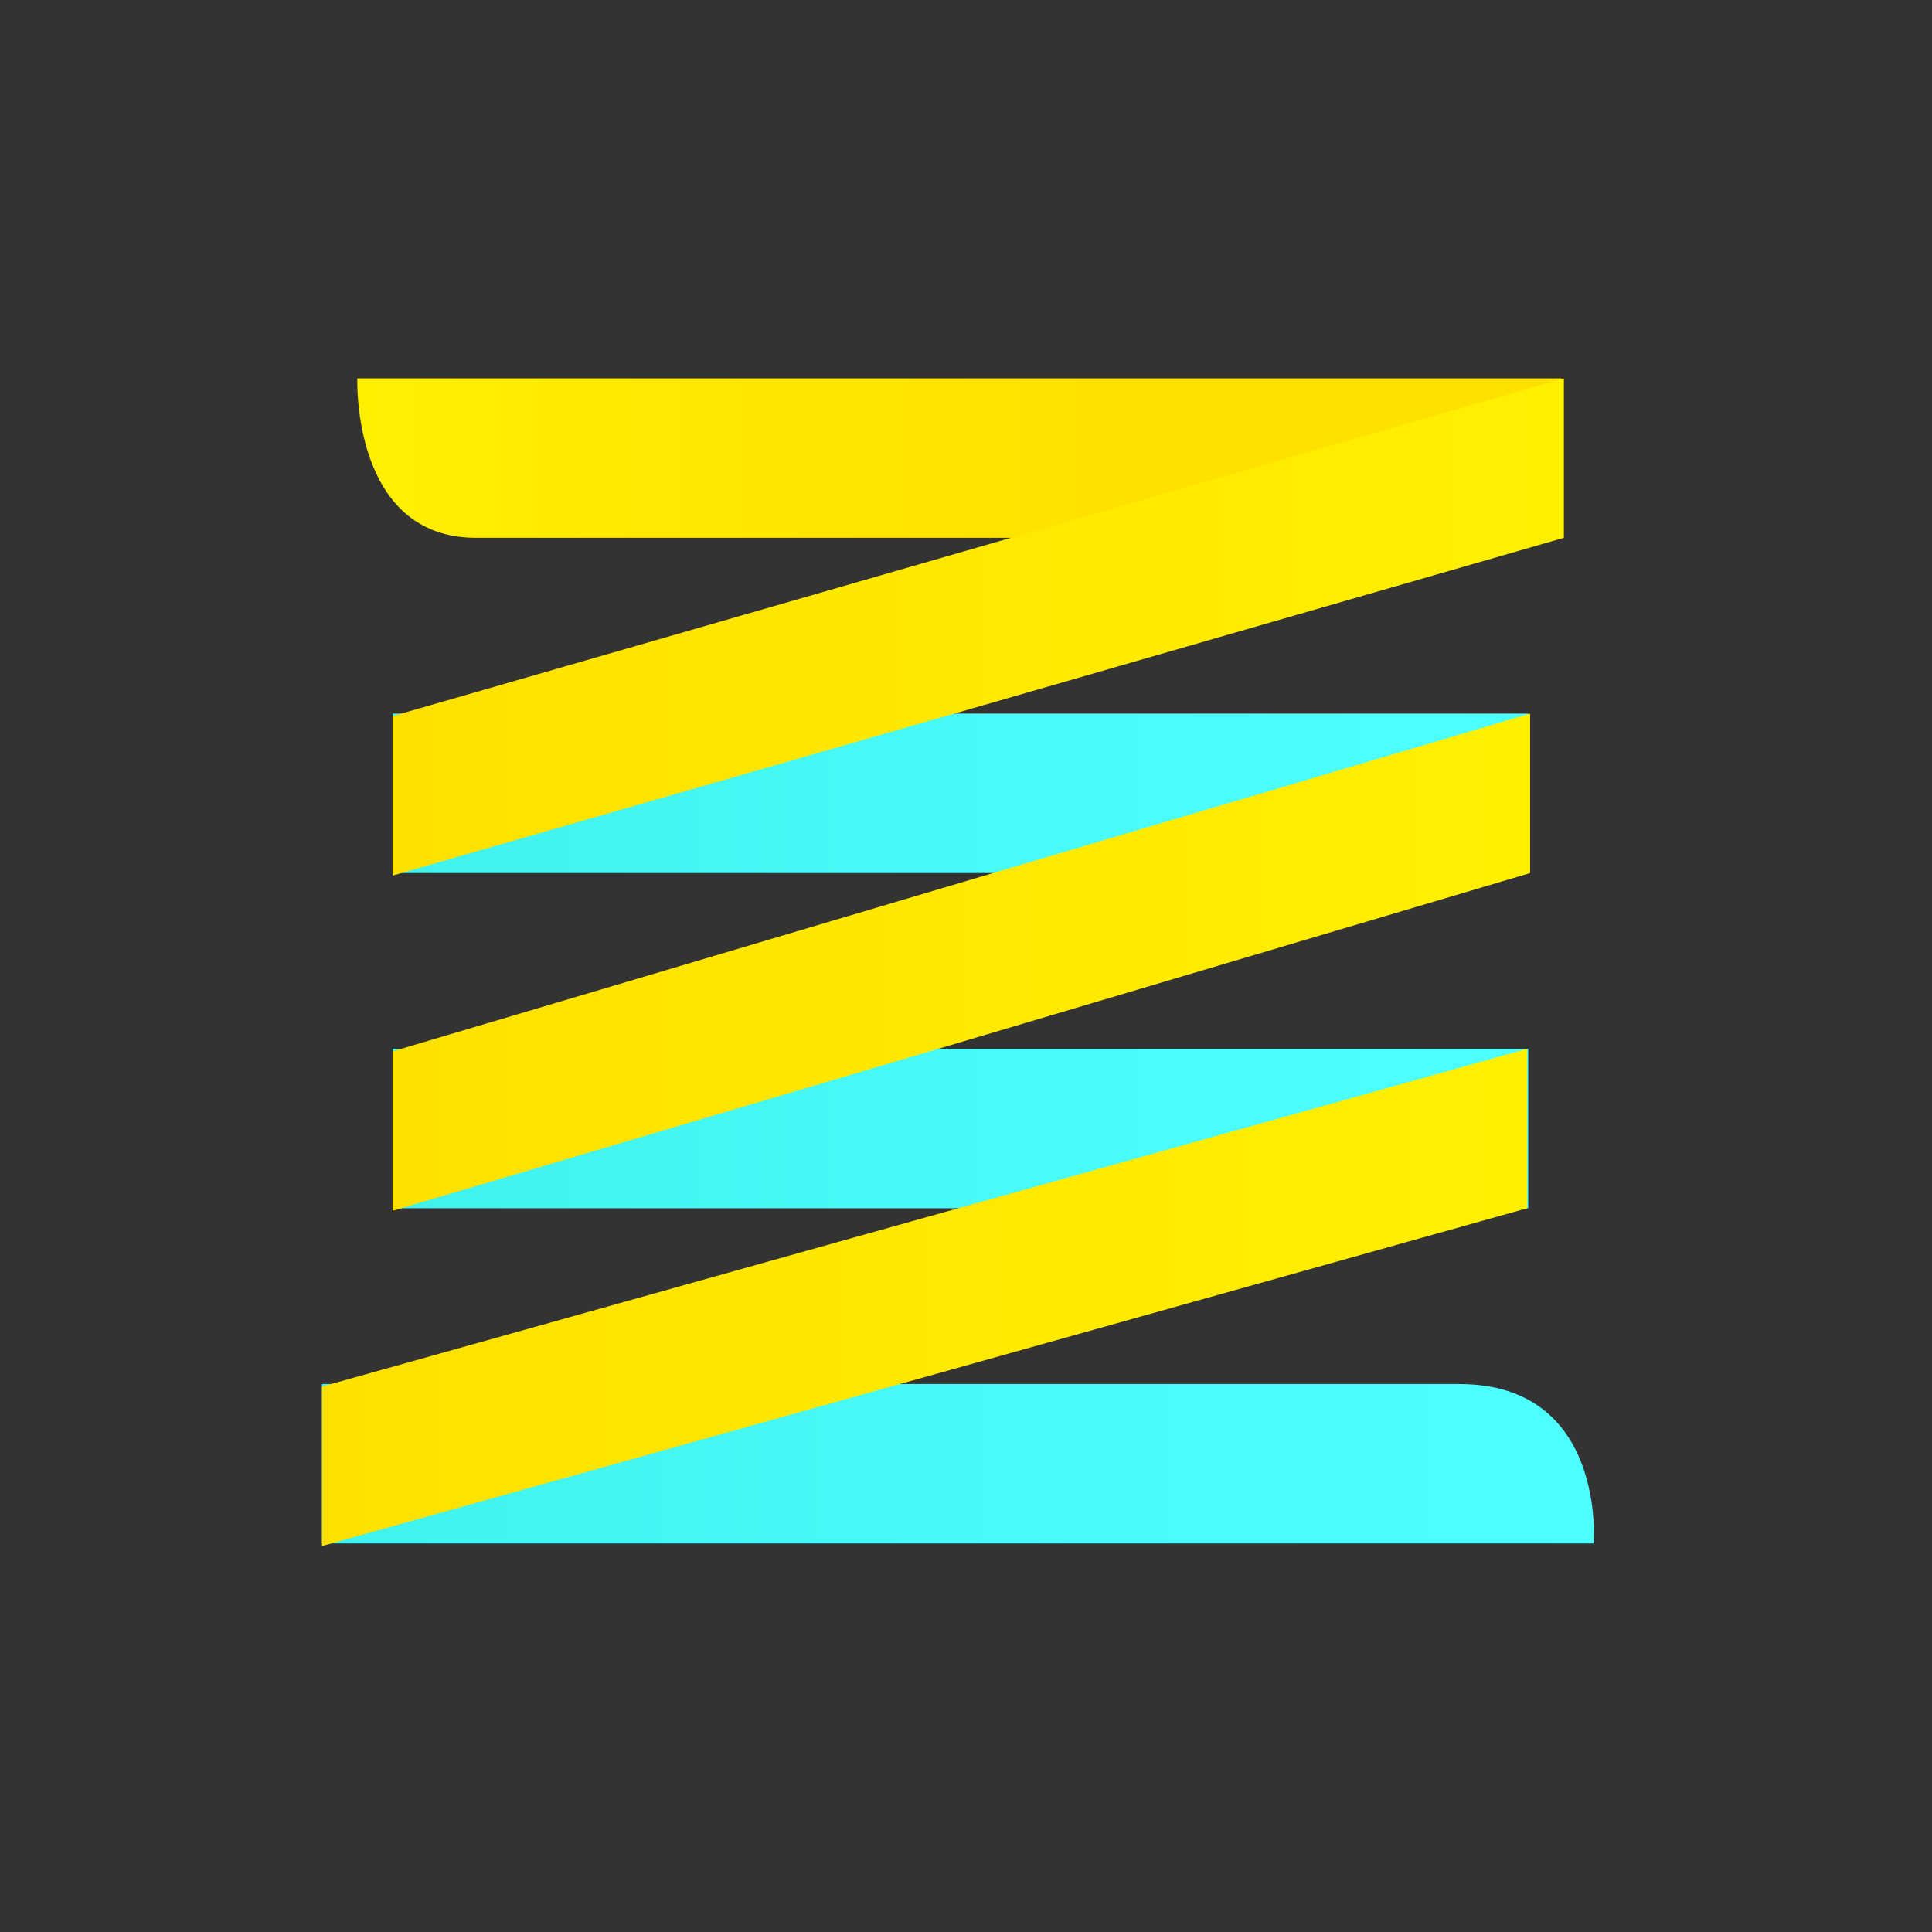 <?xml version="1.0" encoding="UTF-8" standalone="no"?>
<svg width="120px" height="120px" viewBox="0 0 120 120" version="1.1" xmlns="http://www.w3.org/2000/svg" xmlns:xlink="http://www.w3.org/1999/xlink" xmlns:sketch="http://www.bohemiancoding.com/sketch/ns">
    <rect x="0" y="0" width="120" height="120" fill="#333333" stroke="none"/>
    <!-- Generator: Sketch 3.3.1 (12005) - http://www.bohemiancoding.com/sketch -->
    <title>colorgy_logo</title>
    <desc>Created with Sketch.</desc>
    <defs>
        <linearGradient x1="-0.001%" y1="50%" x2="99.999%" y2="50%" id="linearGradient-1">
            <stop stop-color="#40F2ED" offset="0%"></stop>
            <stop stop-color="#47F9F6" offset="41.23%"></stop>
            <stop stop-color="#4DFFFF" offset="100%"></stop>
        </linearGradient>
        <linearGradient x1="0%" y1="49.996%" x2="99.999%" y2="49.996%" id="linearGradient-2">
            <stop stop-color="#40F2ED" offset="0%"></stop>
            <stop stop-color="#47F9F6" offset="41.23%"></stop>
            <stop stop-color="#4DFFFF" offset="100%"></stop>
        </linearGradient>
        <linearGradient x1="0%" y1="50.006%" x2="99.999%" y2="50.006%" id="linearGradient-3">
            <stop stop-color="#40F2ED" offset="0%"></stop>
            <stop stop-color="#47F9F6" offset="41.23%"></stop>
            <stop stop-color="#4DFFFF" offset="100%"></stop>
        </linearGradient>
        <linearGradient x1="-0.001%" y1="50.001%" x2="99.999%" y2="50.001%" id="linearGradient-4">
            <stop stop-color="#FFF000" offset="0%"></stop>
            <stop stop-color="#FFEA00" offset="20.45%"></stop>
            <stop stop-color="#FFE100" offset="62.26%"></stop>
        </linearGradient>
        <linearGradient x1="0.001%" y1="49.999%" x2="100%" y2="49.999%" id="linearGradient-5">
            <stop stop-color="#FFE100" offset="0%"></stop>
            <stop stop-color="#FFF000" offset="100%"></stop>
        </linearGradient>
        <linearGradient x1="0.001%" y1="50%" x2="100%" y2="50%" id="linearGradient-6">
            <stop stop-color="#FFE100" offset="0%"></stop>
            <stop stop-color="#FFF000" offset="100%"></stop>
        </linearGradient>
        <linearGradient x1="-2.03945312e-06%" y1="50%" x2="100%" y2="50%" id="linearGradient-7">
            <stop stop-color="#FFE100" offset="0%"></stop>
            <stop stop-color="#FFF000" offset="100%"></stop>
        </linearGradient>
    </defs>
    <g id="Page-1" stroke="none" stroke-width="1" fill="none" fill-rule="evenodd" sketch:type="MSPage">
        <g id="Logo" sketch:type="MSArtboardGroup">
            <g id="Colorgy-Logo" sketch:type="MSLayerGroup" transform="translate(20, 23.5)">
                <path d="M78.984,72.367 L0,72.367 L0,62.466 L70.639,62.466 C79.793,62.466 78.984,72.367 78.984,72.367 L78.984,72.367 Z" id="Shape-Copy-7" fill="url(#linearGradient-1)" sketch:type="MSShapeGroup"></path>
                <rect id="Shape-Copy" fill="url(#linearGradient-2)" sketch:type="MSShapeGroup" x="4.384" y="41.644" width="70.535" height="9.902"></rect>
                <rect id="Shape-Copy-2" fill="url(#linearGradient-3)" sketch:type="MSShapeGroup" x="4.384" y="20.822" width="70.535" height="9.904"></rect>
                <path d="M76.983,9.903 L9.567,9.903 C1.82,9.903 2.195,0 2.195,0 L76.984,0 L76.984,9.903 L76.983,9.903 Z" id="Shape-Copy-3" fill="url(#linearGradient-4)" sketch:type="MSShapeGroup"></path>
                <path d="M77.135,9.903 L4.384,30.884 L4.384,20.978 L77.135,0 L77.135,9.903 Z" id="Shape-Copy-4" fill="url(#linearGradient-5)" sketch:type="MSShapeGroup"></path>
                <path d="M75.037,30.728 L4.384,51.707 L4.384,41.802 L75.037,20.822 L75.037,30.728 Z" id="Shape-Copy-5" fill="url(#linearGradient-6)" sketch:type="MSShapeGroup"></path>
                <path d="M74.848,51.548 L0,72.526 L0,62.623 L74.848,41.644 L74.848,51.548 Z" id="Shape-Copy-6" fill="url(#linearGradient-7)" sketch:type="MSShapeGroup"></path>
            </g>
        </g>
    </g>
</svg>